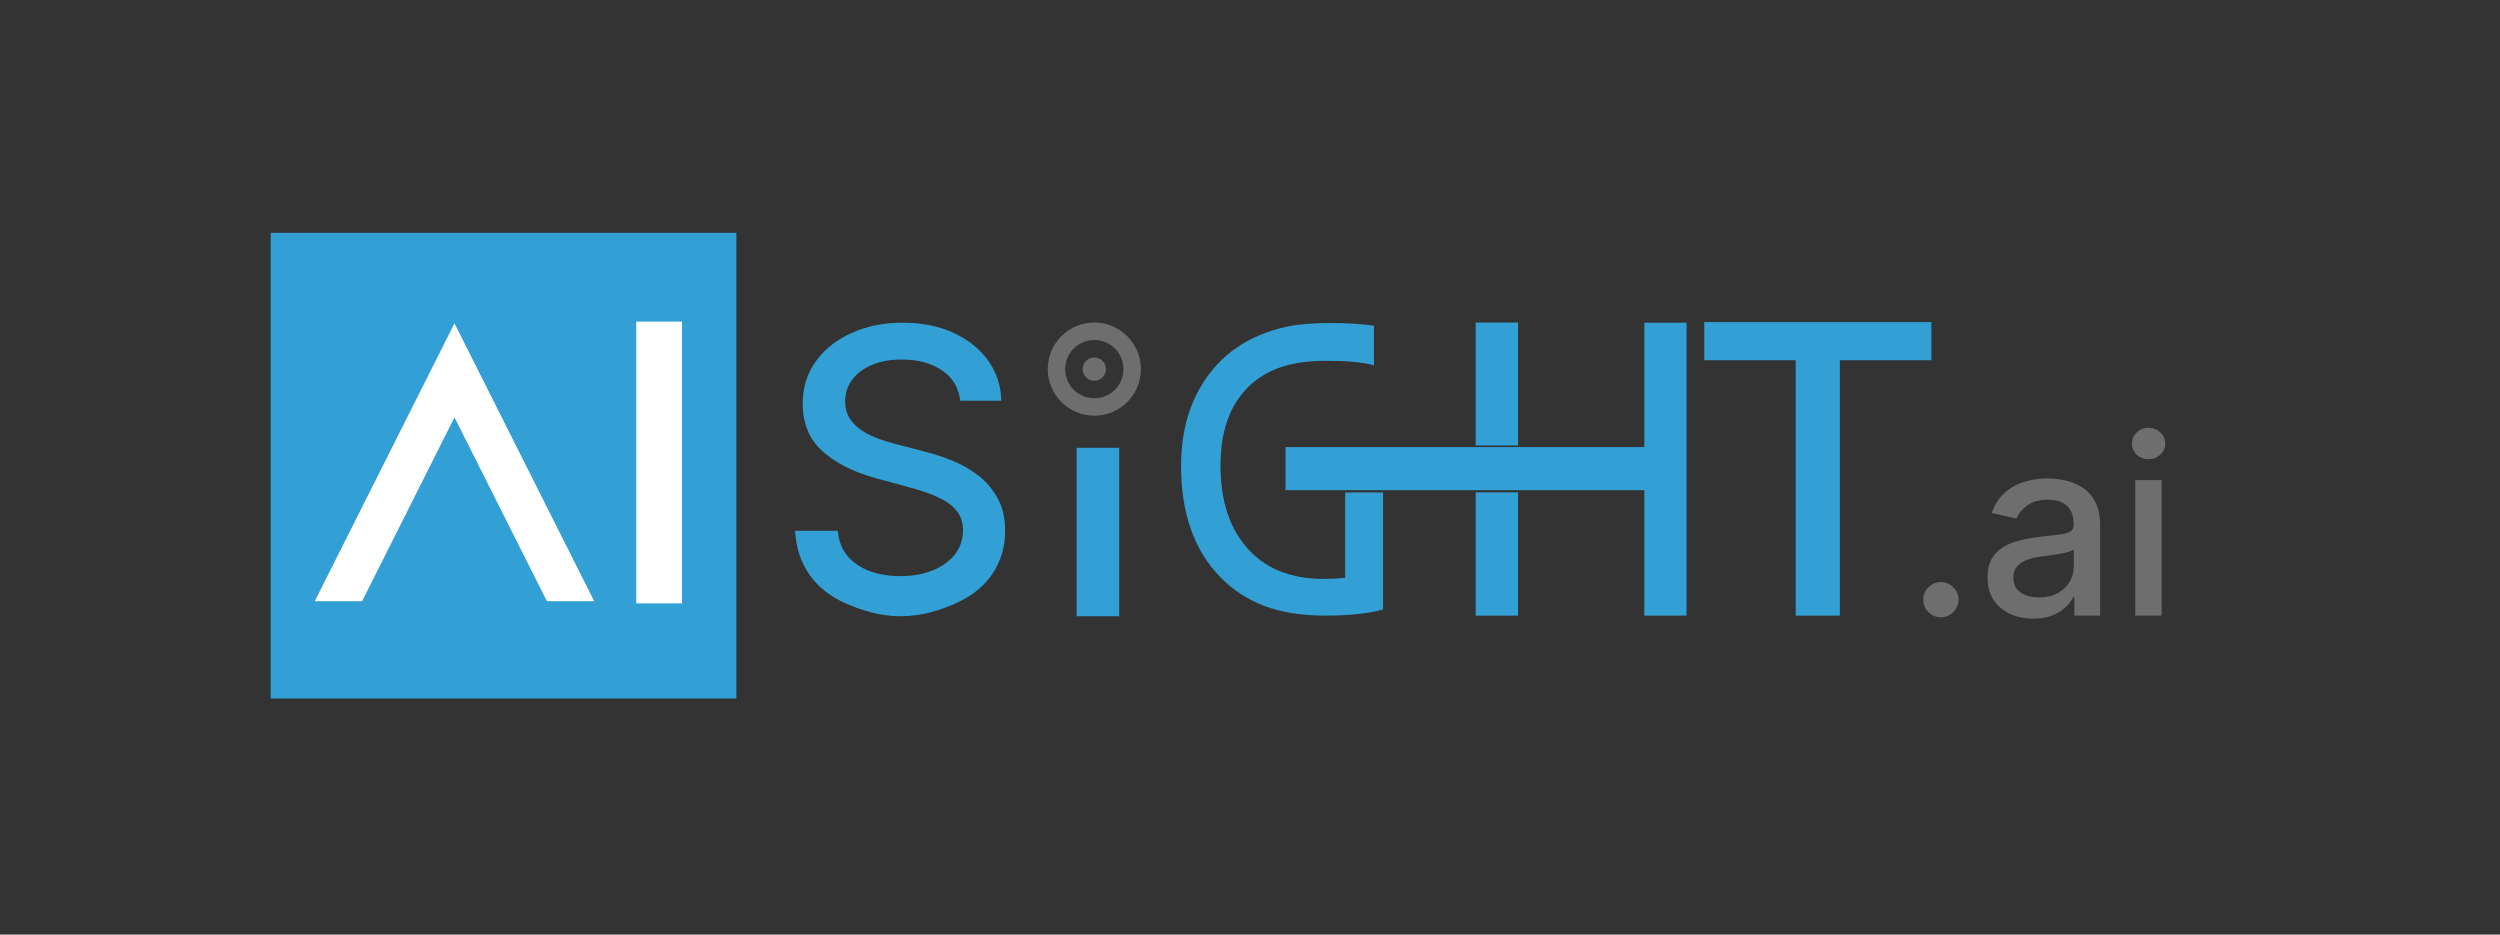<svg width="16106" height="6021" viewBox="0 0 16106 6021" fill="none" xmlns="http://www.w3.org/2000/svg">
<rect x="0" y="0" width="16106" height="6021" fill="#333333" stroke="none"/>
<rect x="1744" y="1500" width="3000" height="3000" fill="#33A0D5"/>
<path d="M6186.07 2581.49C6176.6 2497.44 6137.53 2432.34 6068.88 2386.17C6000.22 2339.42 5913.81 2316.04 5809.64 2316.04C5735.07 2316.04 5670.56 2327.88 5616.11 2351.55C5561.66 2374.63 5519.34 2406.59 5489.15 2447.43C5459.56 2487.68 5444.77 2533.55 5444.77 2585.04C5444.77 2628.24 5454.83 2665.53 5474.95 2696.9C5495.67 2728.27 5522.59 2754.6 5555.74 2775.91C5589.47 2796.63 5625.58 2814.09 5664.05 2828.29C5702.52 2841.9 5739.51 2853.15 5775.02 2862.03L5952.58 2908.19C6010.58 2922.39 6070.06 2941.63 6131.02 2965.9C6191.98 2990.16 6248.51 3022.12 6300.59 3061.78C6352.67 3101.43 6394.69 3150.56 6426.65 3209.15C6459.21 3267.74 6475.48 3337.88 6475.48 3419.55C6475.48 3522.54 6448.85 3613.98 6395.58 3693.88C6342.91 3773.78 6266.26 3836.81 6165.65 3882.98C6065.62 3929.14 5942.81 3970.04 5800.77 3970.04C5664.64 3970.04 5548.64 3930.62 5449.2 3887.42C5349.77 3844.21 5271.94 3782.95 5215.72 3703.64C5159.49 3623.74 5128.42 3529.05 5122.5 3419.55H5397.71C5403.04 3485.25 5424.35 3540 5461.63 3583.79C5499.51 3627 5547.75 3659.26 5606.34 3680.56C5665.53 3701.28 5730.34 3711.64 5800.77 3711.64C5878.3 3711.64 5947.25 3699.5 6007.62 3675.24C6068.58 3650.38 6116.52 3616.05 6151.44 3572.25C6186.36 3527.86 6203.82 3476.08 6203.82 3416.89C6203.82 3363.03 6188.43 3318.94 6157.66 3284.61C6127.47 3250.28 6086.34 3221.87 6034.25 3199.38C5982.76 3176.89 5924.46 3157.07 5859.36 3139.9L5644.52 3081.31C5498.92 3041.65 5383.51 2983.36 5298.28 2906.41C5213.65 2829.47 5171.33 2727.67 5171.33 2601.02C5171.33 2496.26 5199.74 2404.82 5256.56 2326.69C5313.37 2248.57 5390.31 2187.9 5487.38 2144.7C5584.44 2100.9 5693.94 2079 5815.86 2079C5938.97 2079 6047.57 2100.6 6141.68 2143.81C6236.37 2187.01 6310.95 2246.5 6365.4 2322.25C6419.85 2397.42 6448.26 2483.83 6450.62 2581.49H6186.07Z" fill="#33A0D5"/>
<path d="M7210.46 2885.04V3970.04H7075H6936.14V2885.04H7210.46Z" fill="#33A0D5"/>
<path d="M10979.5 2320.69V2075.09H12442.9V2320.69H11852.9V3966H11568.6V2320.69H10979.5Z" fill="#33A0D5"/>
<path d="M8910.27 3926.12C8816.68 3952.71 8692.98 3966 8539.18 3966C8386.18 3966 8254.75 3945.17 8144.89 3903.52C8035.84 3861.87 7941.85 3800.28 7862.91 3718.74C7693.64 3546.82 7609 3307.54 7609 3000.9C7609 2800.61 7652.95 2627.8 7740.84 2482.46C7859.65 2284.83 8042.35 2158.99 8288.93 2104.93C8364.62 2088.98 8457.39 2081 8567.25 2081C8677.12 2081 8771.92 2086.76 8851.68 2098.28V2353.51C8781.69 2334.02 8681.59 2324.27 8551.38 2324.27C8421.99 2324.27 8315.79 2340.22 8232.78 2372.12C8149.77 2404.03 8081.01 2449.67 8026.48 2509.05C7917.43 2625.14 7862.91 2789.09 7862.91 3000.9C7862.91 3216.25 7916.62 3388.62 8024.04 3518.01C8141.23 3658.92 8308.46 3729.38 8525.75 3729.38C8576.2 3729.38 8623 3727.16 8666.13 3722.73V3172.5H8910.27V3926.12Z" fill="#33A0D5"/>
<path d="M10593.5 2880.39V2079H10865.5V3966H10593.5V3157.81L8282 3157.81V2880.39L10593.5 2880.39Z" fill="#33A0D5"/>
<path d="M9507 2078H9780V2870H9507V2078Z" fill="#33A0D5"/>
<rect x="9507" y="3172" width="273" height="794" fill="#33A0D5"/>
<rect x="4099" y="2072" width="295" height="1815" fill="white"/>
<path d="M12504.1 3976.8C12473.1 3976.8 12446.4 3965.81 12424 3943.84C12401.7 3921.49 12390.5 3894.6 12390.5 3863.16C12390.5 3832.1 12401.7 3805.58 12424 3783.61C12446.4 3761.27 12473.1 3750.09 12504.1 3750.09C12535.2 3750.09 12561.9 3761.27 12584.2 3783.61C12606.6 3805.58 12617.8 3832.1 12617.8 3863.16C12617.8 3883.99 12612.5 3903.12 12601.9 3920.55C12591.6 3937.59 12578 3951.23 12561 3961.45C12543.9 3971.68 12525 3976.8 12504.1 3976.8ZM13099.3 3985.32C13044 3985.32 12994 3975.09 12949.3 3954.64C12904.6 3933.8 12869.2 3903.69 12843.1 3864.3C12817.3 3824.9 12804.4 3776.61 12804.4 3719.41C12804.4 3670.17 12813.9 3629.64 12832.8 3597.82C12851.8 3566 12877.3 3540.81 12909.5 3522.25C12941.7 3503.69 12977.7 3489.67 13017.5 3480.2C13057.3 3470.73 13097.8 3463.54 13139.1 3458.61C13191.4 3452.55 13233.8 3447.63 13266.4 3443.84C13298.9 3439.67 13322.6 3433.05 13337.4 3423.95C13352.1 3414.86 13359.5 3400.09 13359.5 3379.64V3375.66C13359.5 3326.04 13345.5 3287.59 13317.5 3260.32C13289.8 3233.05 13248.5 3219.41 13193.6 3219.41C13136.4 3219.41 13091.4 3232.1 13058.4 3257.48C13025.8 3282.48 13003.3 3310.32 12990.8 3341L12831.1 3304.64C12850.1 3251.61 12877.7 3208.8 12914.1 3176.23C12950.8 3143.27 12993.1 3119.41 13040.8 3104.64C13088.5 3089.48 13138.7 3081.91 13191.4 3081.91C13226.2 3081.91 13263.1 3086.08 13302.1 3094.41C13341.5 3102.36 13378.3 3117.14 13412.4 3138.73C13446.8 3160.32 13475.1 3191.19 13497 3231.34C13519 3271.11 13530 3322.82 13530 3386.45V3966H13364.1V3846.68H13357.3C13346.3 3868.65 13329.8 3890.24 13307.8 3911.45C13285.9 3932.67 13257.6 3950.28 13223.2 3964.3C13188.7 3978.31 13147.4 3985.32 13099.3 3985.32ZM13136.2 3848.95C13183.2 3848.95 13223.4 3839.67 13256.7 3821.11C13290.4 3802.55 13316 3778.31 13333.4 3748.39C13351.2 3718.08 13360.1 3685.7 13360.1 3651.23V3538.73C13354 3544.79 13342.3 3550.47 13324.9 3555.77C13307.8 3560.7 13288.3 3565.05 13266.4 3568.84C13244.4 3572.25 13223 3575.47 13202.1 3578.5C13181.3 3581.15 13163.9 3583.42 13149.9 3585.32C13116.9 3589.48 13086.8 3596.49 13059.5 3606.34C13032.6 3616.19 13011 3630.39 12994.8 3648.95C12978.9 3667.14 12970.9 3691.38 12970.9 3721.68C12970.9 3763.73 12986.4 3795.55 13017.5 3817.14C13048.5 3838.35 13088.1 3848.95 13136.2 3848.95ZM13756.3 3966V3093.27H13926.2V3966H13756.3ZM13842.1 2958.61C13812.5 2958.61 13787.1 2948.77 13765.9 2929.07C13745.1 2908.99 13734.7 2885.13 13734.7 2857.48C13734.7 2829.45 13745.1 2805.58 13765.9 2785.89C13787.1 2765.81 13812.5 2755.77 13842.1 2755.77C13871.6 2755.77 13896.8 2765.81 13917.6 2785.89C13938.8 2805.58 13949.4 2829.45 13949.4 2857.48C13949.4 2885.13 13938.8 2908.99 13917.6 2929.07C13896.8 2948.77 13871.6 2958.61 13842.1 2958.61Z" fill="#7D7D7D" fill-opacity="0.8"/>
<path d="M2928 2083L3828 3873.1H2028L2928 2083Z" fill="white"/>
<path d="M2928 2689L3828 4479.1H2028L2928 2689Z" fill="#33A0D5"/>
<circle r="75" transform="matrix(1 0 0 -1 7050 2378)" fill="#7D7D7D" fill-opacity="0.8"/>
<path d="M7350 2378C7350 2212.31 7215.69 2078 7050 2078C6884.31 2078 6750 2212.31 6750 2378C6750 2543.69 6884.31 2678 7050 2678C7215.69 2678 7350 2543.69 7350 2378ZM6862.29 2378C6862.29 2274.33 6946.33 2190.29 7050 2190.29C7153.67 2190.29 7237.71 2274.33 7237.71 2378C7237.71 2481.67 7153.67 2565.71 7050 2565.71C6946.33 2565.71 6862.29 2481.67 6862.29 2378Z" fill="#7D7D7D" fill-opacity="0.8"/>
</svg>
